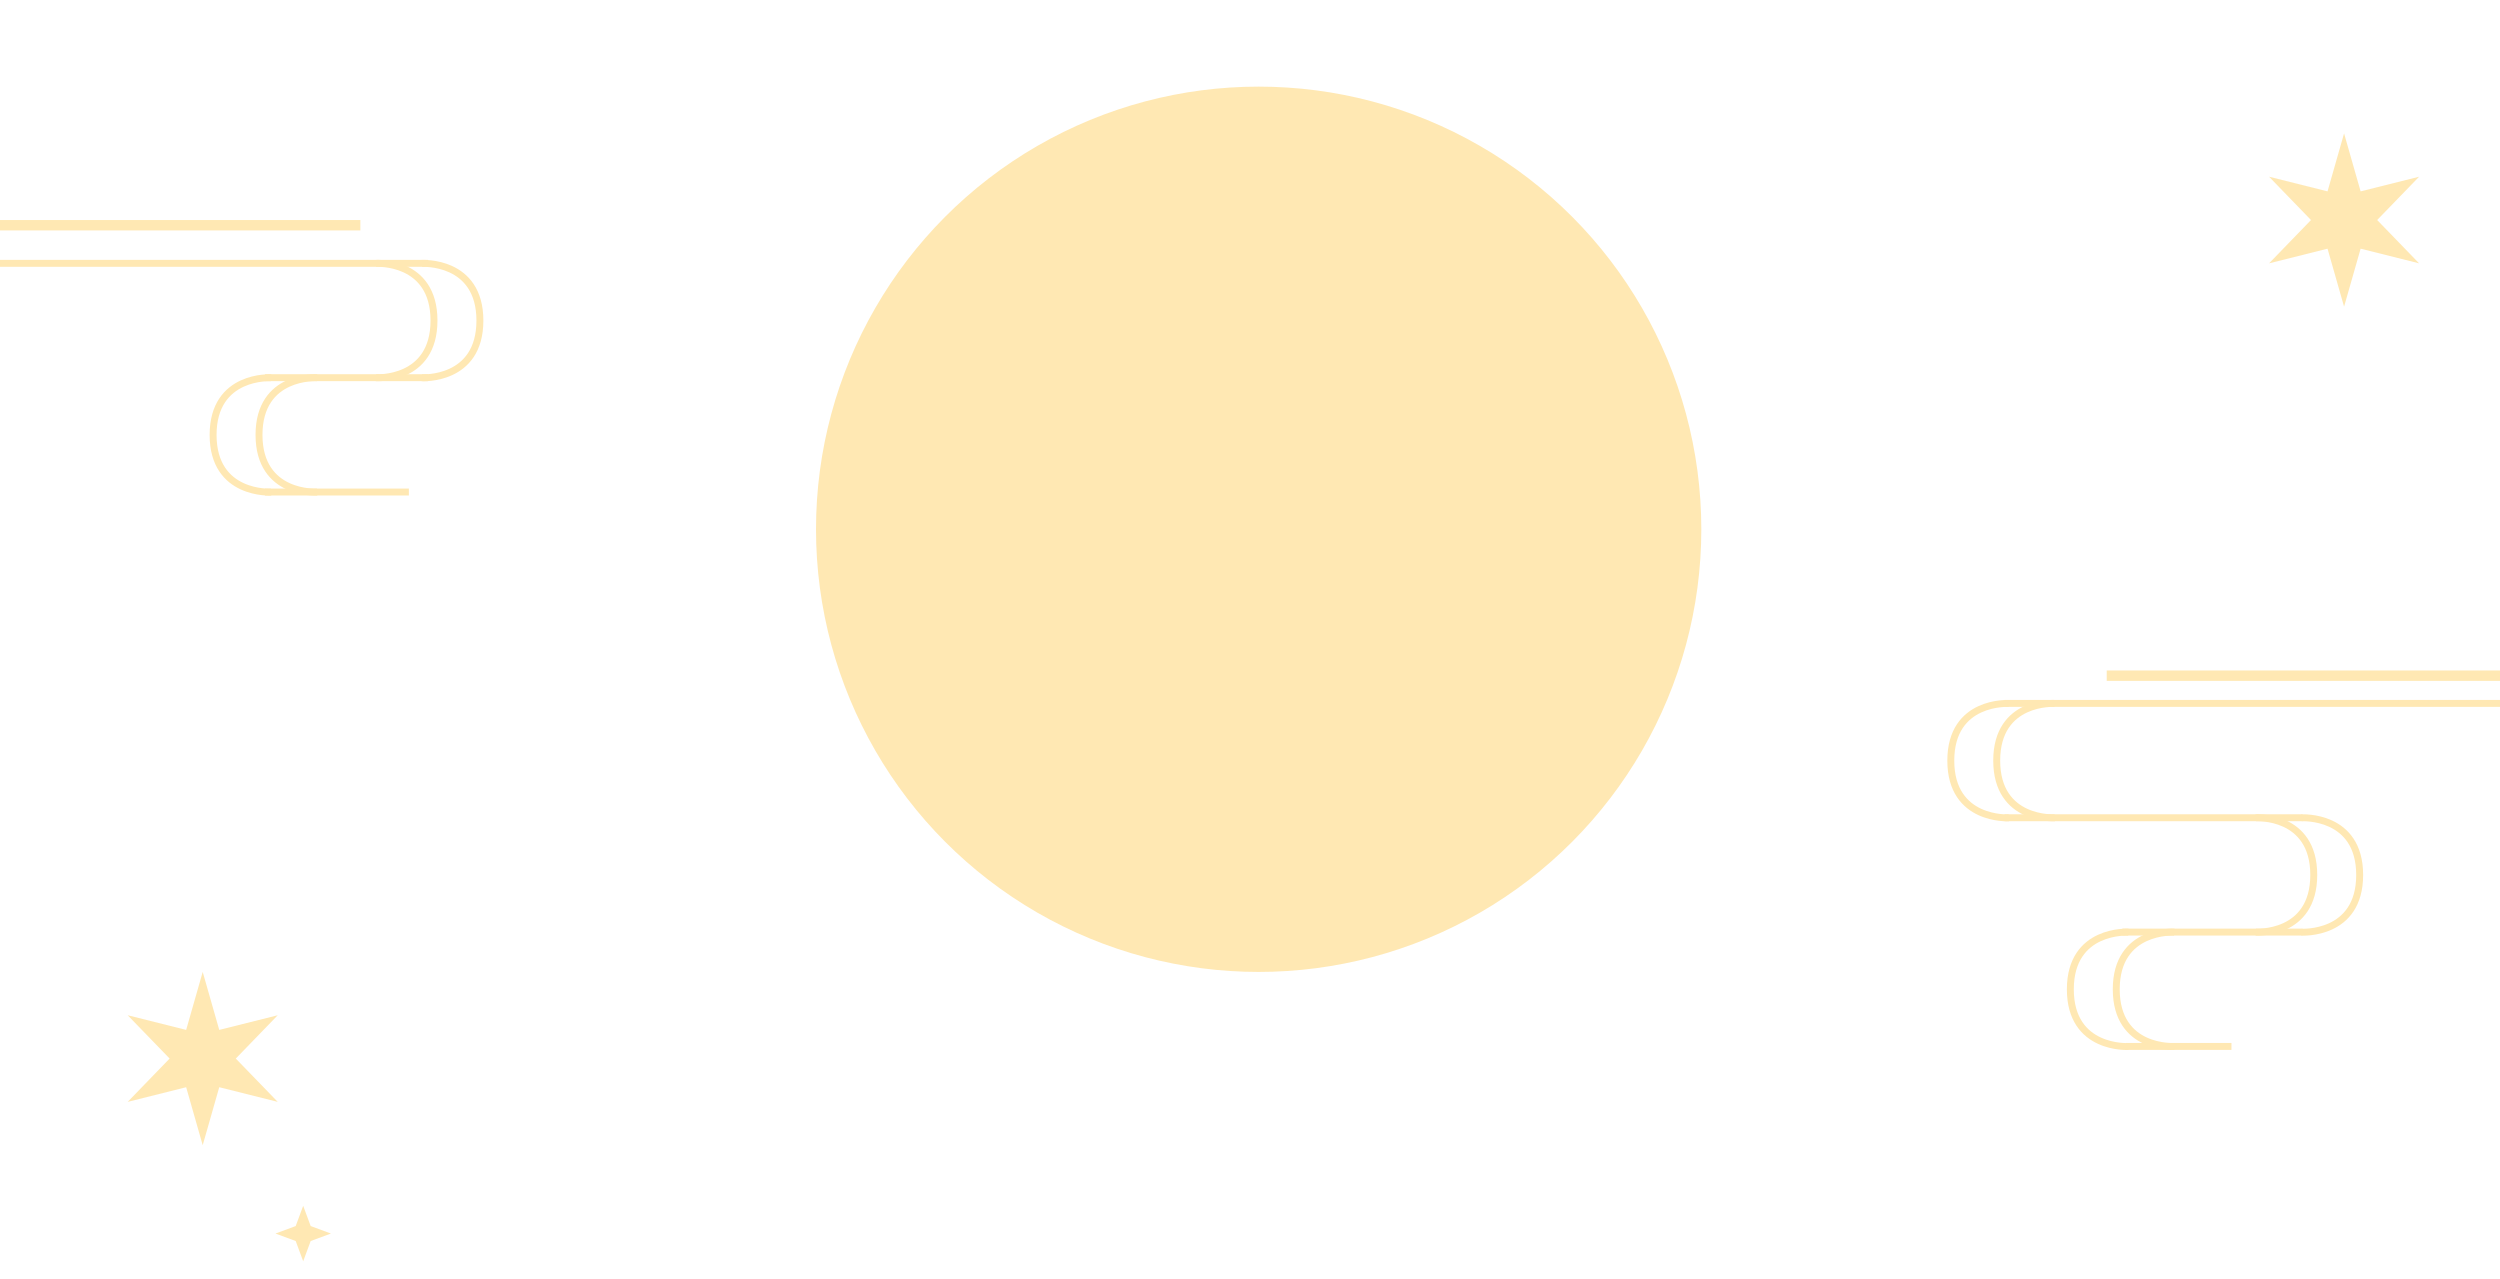 <svg width="1443" height="738" viewBox="0 0 1443 738" fill="none" xmlns="http://www.w3.org/2000/svg">
<g filter="url(#filter0_d_147_84)">
<circle cx="726.5" cy="305.5" r="255.5" fill="#FFE8B3"/>
</g>
<g filter="url(#filter1_d_147_84)">
<path d="M117 561L126.549 594.46L160.301 586L136.098 611L160.301 636L126.549 627.54L117 661L107.451 627.54L73.699 636L97.902 611L73.699 586L107.451 594.46L117 561Z" fill="#FFE8B3"/>
</g>
<g filter="url(#filter2_d_147_84)">
<path d="M175 696L179.321 707.679L191 712L179.321 716.321L175 728L170.679 716.321L159 712L170.679 707.679L175 696Z" fill="#FFE8B3"/>
</g>
<g filter="url(#filter3_d_147_84)">
<path d="M1353 77L1362.55 110.46L1396.3 102L1372.1 127L1396.3 152L1362.55 143.54L1353 177L1343.45 143.54L1309.7 152L1333.9 127L1309.7 102L1343.45 110.46L1353 77Z" fill="#FFE8B3"/>
</g>
<line x1="247" y1="152" y2="152" stroke="#FFE8B3" stroke-width="4"/>
<line x1="247" y1="218" x2="153" y2="218" stroke="#FFE8B3" stroke-width="4"/>
<line x1="236" y1="284" x2="153" y2="284" stroke="#FFE8B3" stroke-width="4"/>
<line x1="208" y1="130" x2="-2.62268e-07" y2="130" stroke="#FFE8B3" stroke-width="6"/>
<line x1="1443" y1="406" x2="1157" y2="406" stroke="#FFE8B3" stroke-width="4"/>
<line x1="1443" y1="390" x2="1216" y2="390" stroke="#FFE8B3" stroke-width="6"/>
<line x1="1329" y1="472" x2="1157" y2="472" stroke="#FFE8B3" stroke-width="4"/>
<line x1="1329" y1="538" x2="1225" y2="538" stroke="#FFE8B3" stroke-width="4"/>
<line x1="1288" y1="604" x2="1227" y2="604" stroke="#FFE8B3" stroke-width="4"/>
<path d="M243.5 218.042C243.5 218.042 277 220.042 277 185.042C277 150.042 243.5 152.042 243.5 152.042" stroke="#FFE8B3" stroke-width="4"/>
<path d="M217 218.021C217 218.021 250.5 220.021 250.5 185.021C250.5 150.021 217 152.021 217 152.021" stroke="#FFE8B3" stroke-width="4"/>
<path d="M1328.5 538.042C1328.5 538.042 1362 540.042 1362 505.042C1362 470.042 1328.5 472.042 1328.5 472.042" stroke="#FFE8B3" stroke-width="4"/>
<path d="M1302 538.021C1302 538.021 1335.5 540.021 1335.5 505.021C1335.5 470.021 1302 472.021 1302 472.021" stroke="#FFE8B3" stroke-width="4"/>
<path d="M1159.5 472.042C1159.5 472.042 1126 474.042 1126 439.042C1126 404.042 1159.5 406.042 1159.5 406.042" stroke="#FFE8B3" stroke-width="4"/>
<path d="M1186 472.021C1186 472.021 1152.5 474.021 1152.5 439.021C1152.5 404.021 1186 406.021 1186 406.021" stroke="#FFE8B3" stroke-width="4"/>
<path d="M1228.5 604.042C1228.5 604.042 1195 606.042 1195 571.042C1195 536.042 1228.5 538.042 1228.5 538.042" stroke="#FFE8B3" stroke-width="4"/>
<path d="M1255 604.021C1255 604.021 1221.5 606.021 1221.5 571.021C1221.5 536.021 1255 538.021 1255 538.021" stroke="#FFE8B3" stroke-width="4"/>
<path d="M156.5 284.042C156.5 284.042 123 286.042 123 251.042C123 216.042 156.5 218.042 156.5 218.042" stroke="#FFE8B3" stroke-width="4"/>
<path d="M183 284.021C183 284.021 149.5 286.021 149.5 251.021C149.5 216.021 183 218.021 183 218.021" stroke="#FFE8B3" stroke-width="4"/>
<defs>
<filter id="filter0_d_147_84" x="421" y="0" width="611" height="611" filterUnits="userSpaceOnUse" color-interpolation-filters="sRGB">
<feFlood flood-opacity="0" result="BackgroundImageFix"/>
<feColorMatrix in="SourceAlpha" type="matrix" values="0 0 0 0 0 0 0 0 0 0 0 0 0 0 0 0 0 0 127 0" result="hardAlpha"/>
<feOffset/>
<feGaussianBlur stdDeviation="25"/>
<feComposite in2="hardAlpha" operator="out"/>
<feColorMatrix type="matrix" values="0 0 0 0 1 0 0 0 0 0.911 0 0 0 0 0.704 0 0 0 1 0"/>
<feBlend mode="normal" in2="BackgroundImageFix" result="effect1_dropShadow_147_84"/>
<feBlend mode="normal" in="SourceGraphic" in2="effect1_dropShadow_147_84" result="shape"/>
</filter>
<filter id="filter1_d_147_84" x="63.699" y="551" width="106.603" height="120" filterUnits="userSpaceOnUse" color-interpolation-filters="sRGB">
<feFlood flood-opacity="0" result="BackgroundImageFix"/>
<feColorMatrix in="SourceAlpha" type="matrix" values="0 0 0 0 0 0 0 0 0 0 0 0 0 0 0 0 0 0 127 0" result="hardAlpha"/>
<feOffset/>
<feGaussianBlur stdDeviation="5"/>
<feComposite in2="hardAlpha" operator="out"/>
<feColorMatrix type="matrix" values="0 0 0 0 1 0 0 0 0 0.911 0 0 0 0 0.704 0 0 0 1 0"/>
<feBlend mode="normal" in2="BackgroundImageFix" result="effect1_dropShadow_147_84"/>
<feBlend mode="normal" in="SourceGraphic" in2="effect1_dropShadow_147_84" result="shape"/>
</filter>
<filter id="filter2_d_147_84" x="149" y="686" width="52" height="52" filterUnits="userSpaceOnUse" color-interpolation-filters="sRGB">
<feFlood flood-opacity="0" result="BackgroundImageFix"/>
<feColorMatrix in="SourceAlpha" type="matrix" values="0 0 0 0 0 0 0 0 0 0 0 0 0 0 0 0 0 0 127 0" result="hardAlpha"/>
<feOffset/>
<feGaussianBlur stdDeviation="5"/>
<feComposite in2="hardAlpha" operator="out"/>
<feColorMatrix type="matrix" values="0 0 0 0 1 0 0 0 0 0.911 0 0 0 0 0.704 0 0 0 1 0"/>
<feBlend mode="normal" in2="BackgroundImageFix" result="effect1_dropShadow_147_84"/>
<feBlend mode="normal" in="SourceGraphic" in2="effect1_dropShadow_147_84" result="shape"/>
</filter>
<filter id="filter3_d_147_84" x="1299.7" y="67" width="106.603" height="120" filterUnits="userSpaceOnUse" color-interpolation-filters="sRGB">
<feFlood flood-opacity="0" result="BackgroundImageFix"/>
<feColorMatrix in="SourceAlpha" type="matrix" values="0 0 0 0 0 0 0 0 0 0 0 0 0 0 0 0 0 0 127 0" result="hardAlpha"/>
<feOffset/>
<feGaussianBlur stdDeviation="5"/>
<feComposite in2="hardAlpha" operator="out"/>
<feColorMatrix type="matrix" values="0 0 0 0 1 0 0 0 0 0.911 0 0 0 0 0.704 0 0 0 1 0"/>
<feBlend mode="normal" in2="BackgroundImageFix" result="effect1_dropShadow_147_84"/>
<feBlend mode="normal" in="SourceGraphic" in2="effect1_dropShadow_147_84" result="shape"/>
</filter>
</defs>
</svg>
